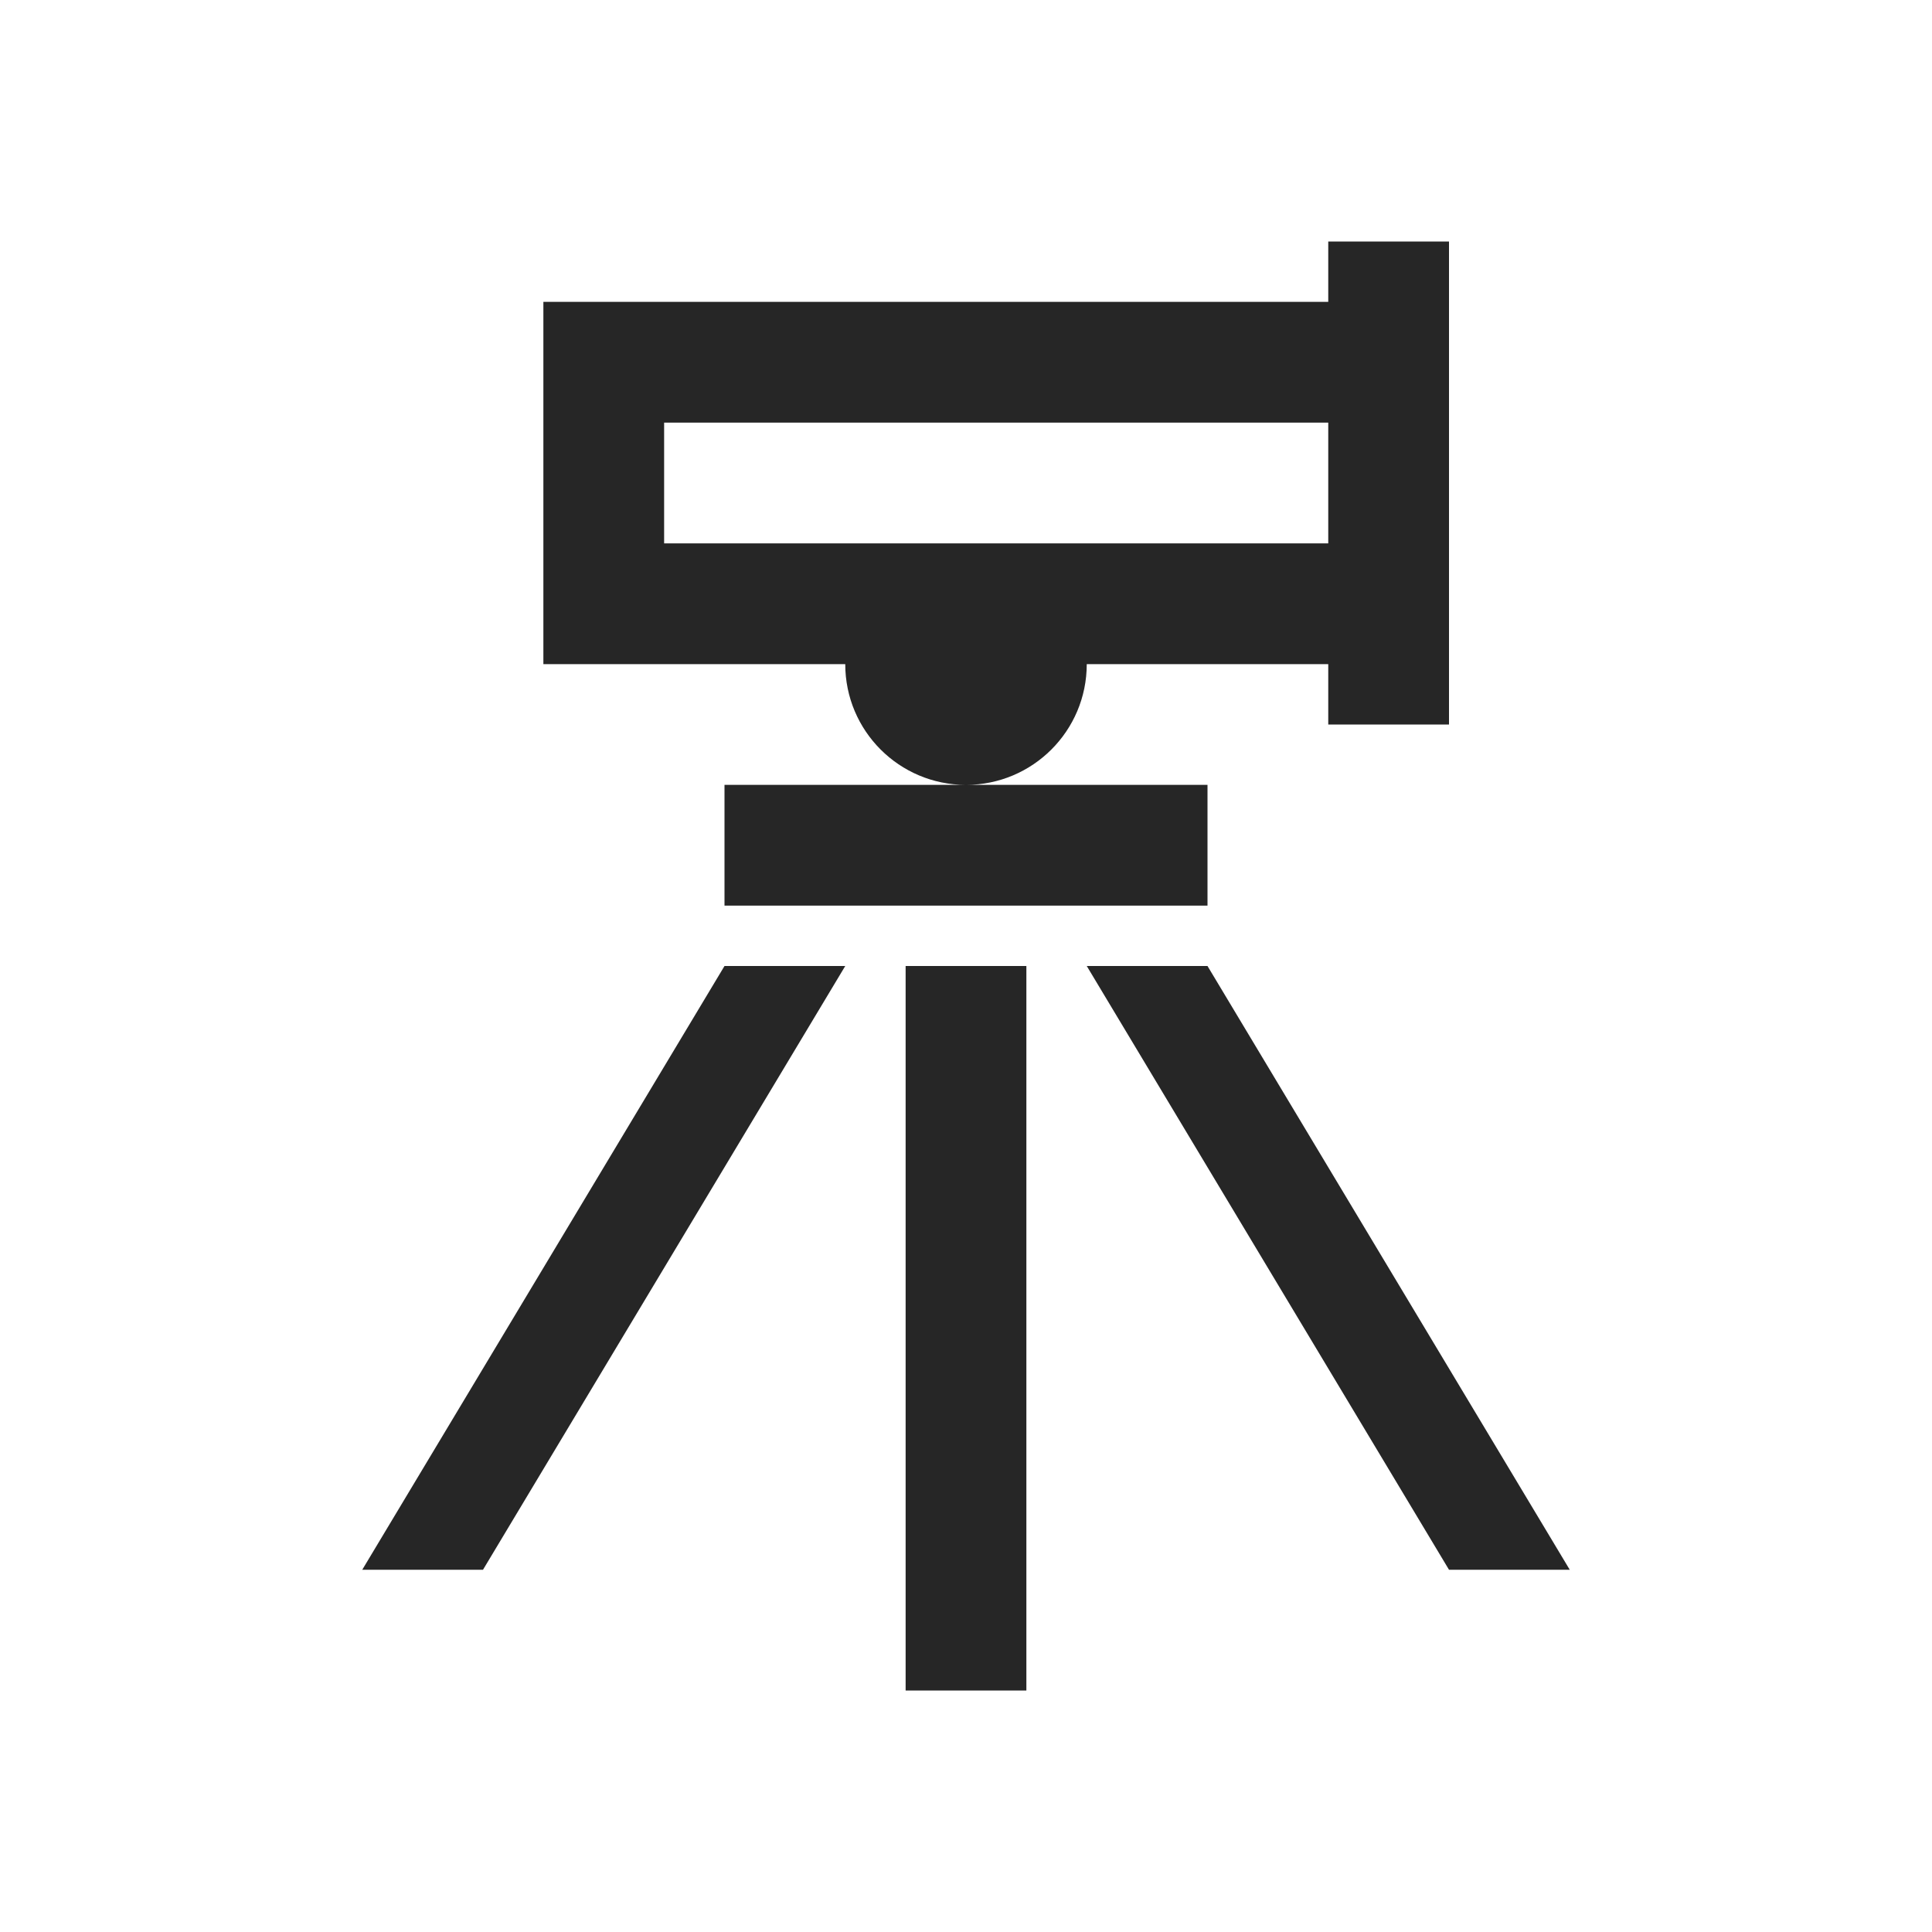 <?xml version="1.0" encoding="UTF-8"?>
<svg xmlns="http://www.w3.org/2000/svg" xmlns:xlink="http://www.w3.org/1999/xlink" viewBox="0 0 32 32" version="1.1" fill="#262626"><g id="surface1" fill="#262626"><path style=" " d="M 22 4 L 22 5 L 9 5 L 9 11 L 14 11 C 14 12.105 14.895 13 16 13 C 17.105 13 18 12.105 18 11 L 22 11 L 22 12 L 24 12 L 24 4 Z M 16 13 L 12 13 L 12 15 L 20 15 L 20 13 Z M 11 7 L 22 7 L 22 9 L 11 9 Z M 12 16 L 6 26 L 8 26 L 14 16 Z M 15 16 L 15 28 L 17 28 L 17 16 Z M 18 16 L 24 26 L 26 26 L 20 16 Z " fill="#262626"/></g></svg>
